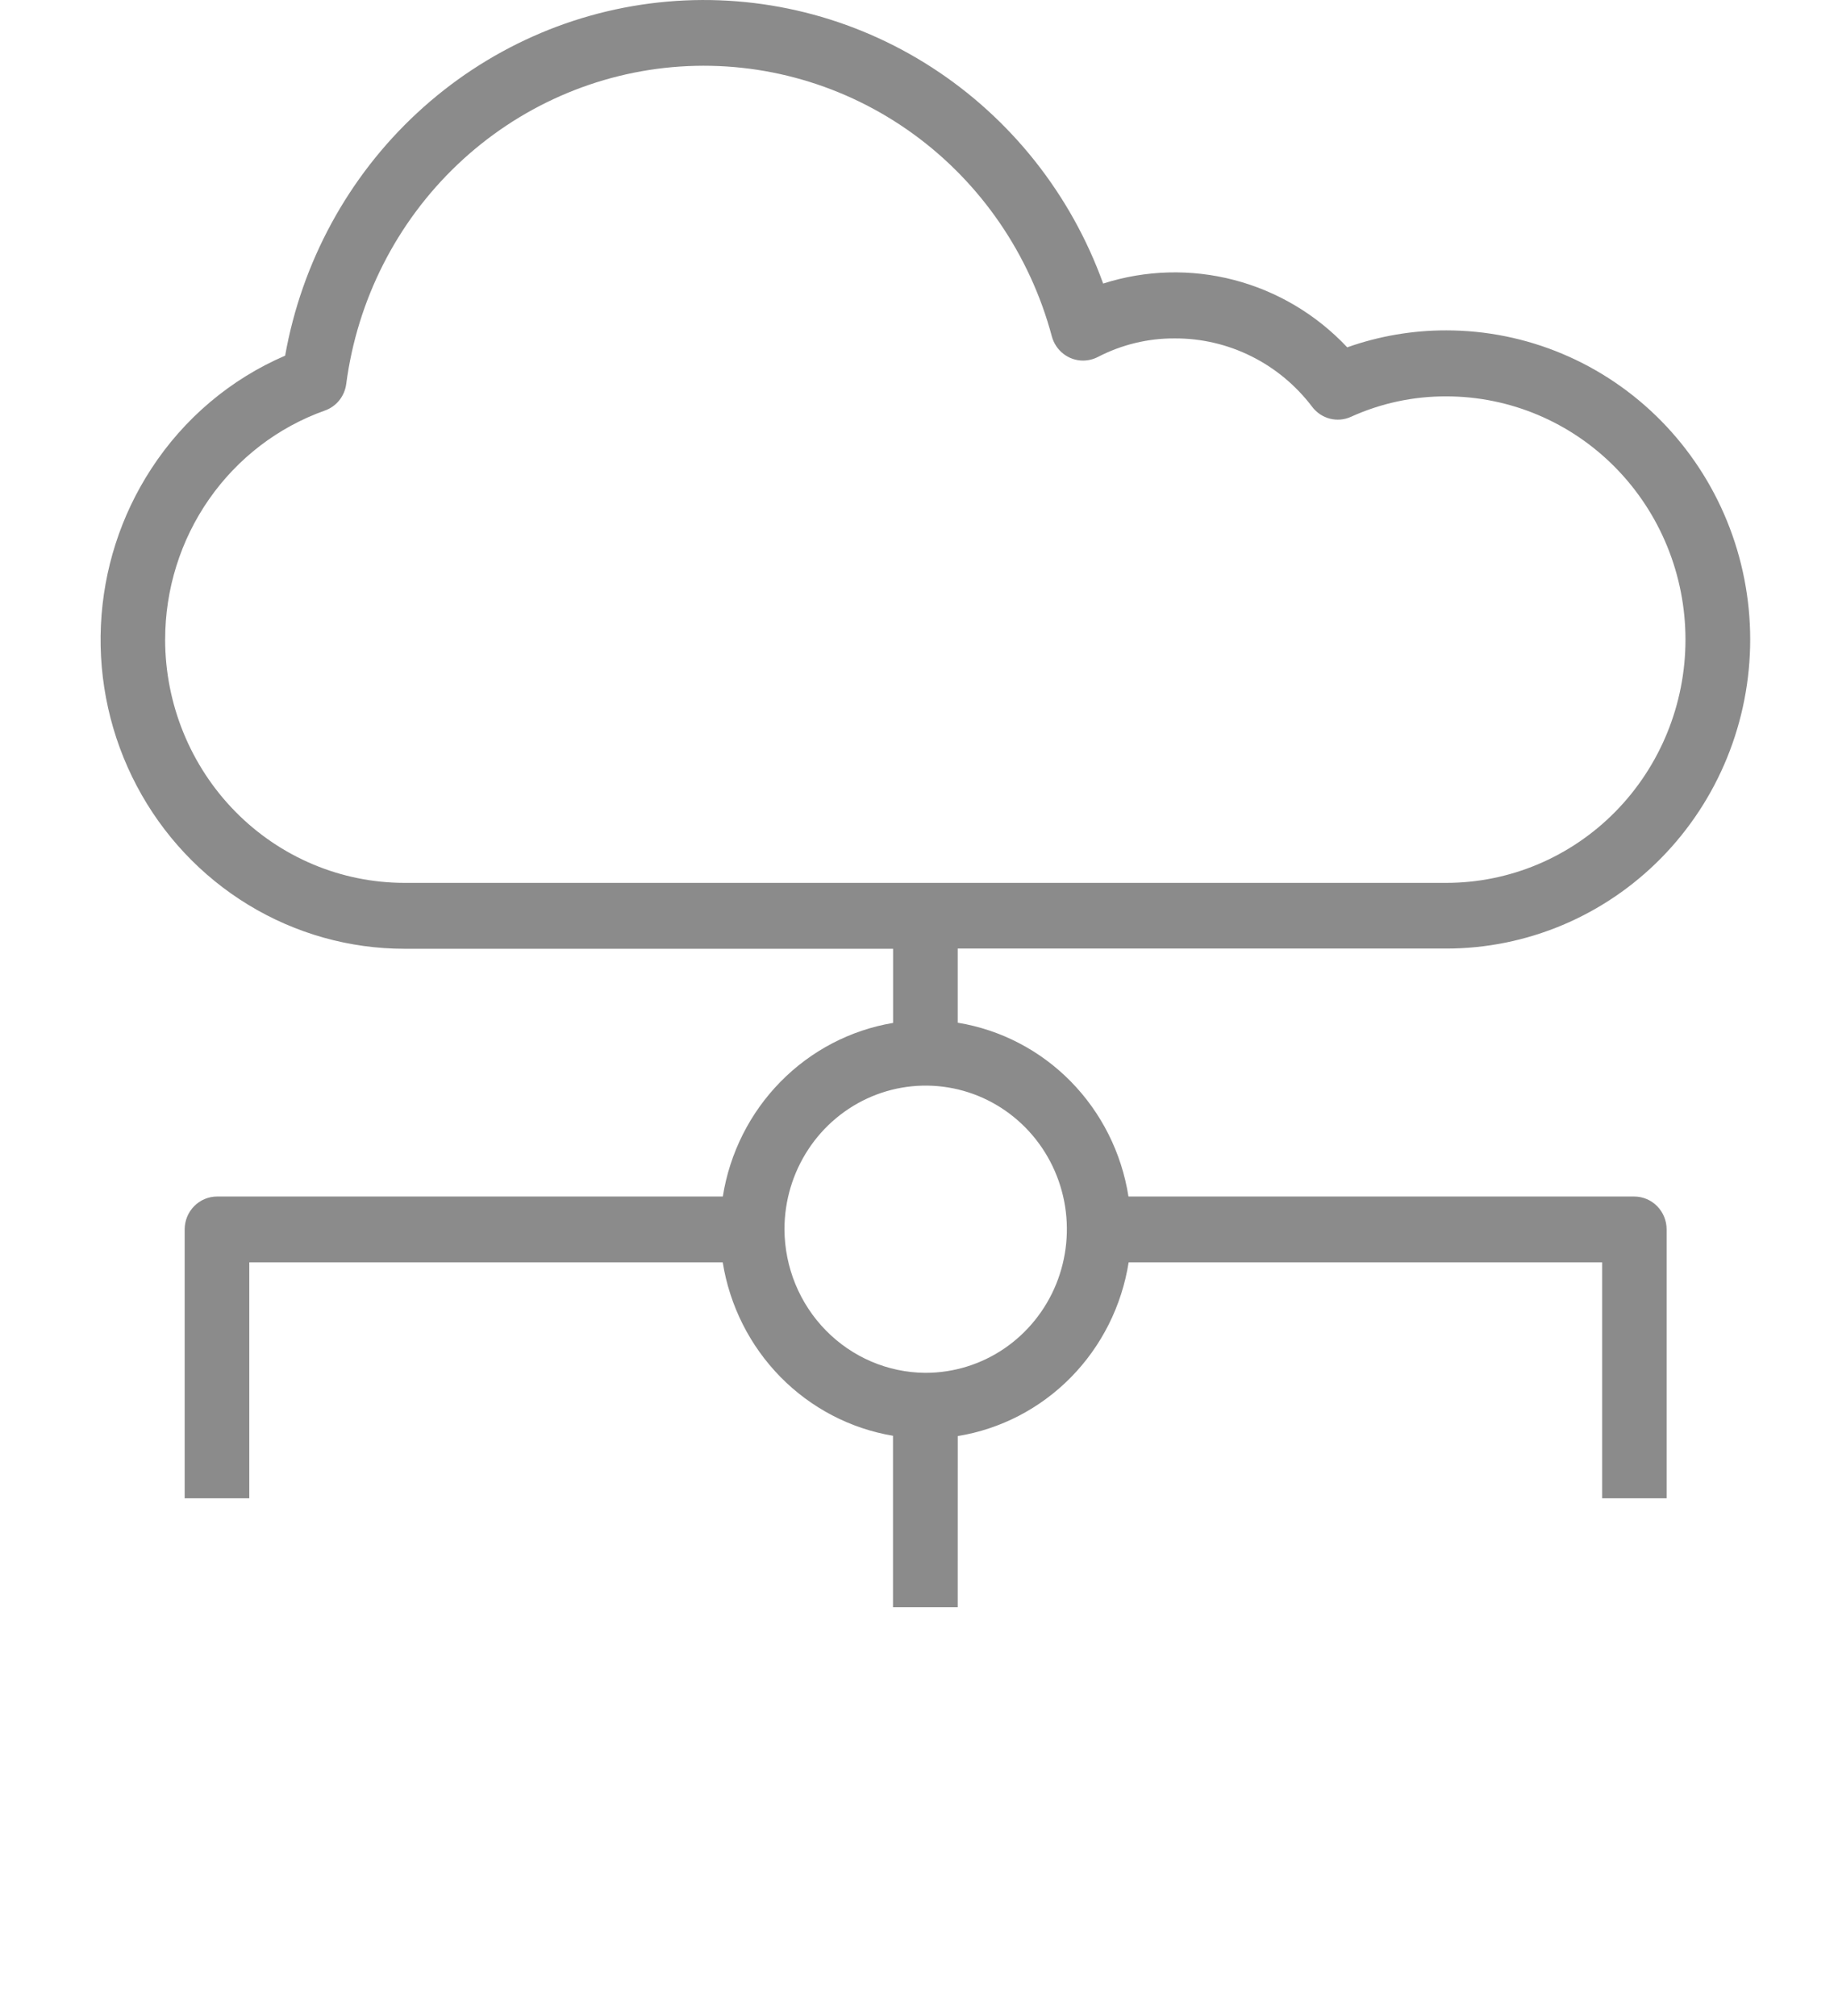 <svg width="62" height="68" viewBox="0 0 62 68" fill="none" xmlns="http://www.w3.org/2000/svg">
<path d="M32.306 54.215H30.123V48.43C28.684 48.189 27.356 47.494 26.325 46.445C25.295 45.395 24.614 44.044 24.379 42.58H8.409V50.539H6.229V41.471C6.229 41.176 6.344 40.894 6.549 40.686C6.753 40.478 7.031 40.361 7.32 40.36H24.382C24.615 38.895 25.295 37.541 26.326 36.491C27.357 35.44 28.686 34.745 30.126 34.504V32.003H13.643C11.79 32.003 9.972 31.492 8.381 30.524C6.791 29.557 5.488 28.169 4.612 26.508C3.736 24.848 3.318 22.977 3.404 21.094C3.49 19.211 4.076 17.388 5.1 15.817C6.203 14.119 7.775 12.79 9.618 11.997C10.179 8.845 11.744 5.967 14.072 3.809C16.401 1.65 19.363 0.331 22.501 0.055C25.64 -0.222 28.781 0.559 31.439 2.278C34.098 3.997 36.127 6.558 37.212 9.565C38.645 9.106 40.176 9.065 41.631 9.445C43.086 9.825 44.407 10.611 45.445 11.716C46.52 11.335 47.649 11.142 48.787 11.144C50.133 11.144 51.466 11.414 52.71 11.938C53.954 12.462 55.084 13.23 56.036 14.198C56.988 15.166 57.743 16.315 58.258 17.58C58.773 18.845 59.038 20.201 59.038 21.57C59.038 22.939 58.773 24.295 58.258 25.56C57.743 26.825 56.988 27.974 56.036 28.942C55.084 29.91 53.954 30.678 52.71 31.202C51.466 31.726 50.133 31.996 48.787 31.996H32.306V34.497C33.751 34.733 35.086 35.426 36.12 36.479C37.154 37.532 37.836 38.89 38.066 40.36H55.128C55.418 40.361 55.695 40.478 55.9 40.686C56.104 40.894 56.219 41.175 56.219 41.47V50.539H54.045V42.58H38.072C37.84 44.05 37.158 45.408 36.123 46.46C35.088 47.512 33.752 48.205 32.307 48.44L32.306 54.215ZM31.214 46.307H31.219H31.227C32.169 46.306 33.09 46.022 33.873 45.49C34.655 44.957 35.266 44.201 35.626 43.316C35.986 42.431 36.08 41.457 35.897 40.518C35.713 39.579 35.26 38.716 34.594 38.038C33.928 37.361 33.08 36.899 32.156 36.712C31.233 36.525 30.275 36.62 29.405 36.986C28.535 37.352 27.79 37.972 27.267 38.768C26.743 39.564 26.463 40.5 26.462 41.458V41.462V41.467V41.473C26.47 42.751 26.972 43.974 27.86 44.878C28.747 45.782 29.949 46.296 31.205 46.307H31.21H31.214ZM5.57 21.575C5.573 23.75 6.424 25.836 7.936 27.374C9.449 28.913 11.5 29.778 13.64 29.78H48.787C50.927 29.78 52.979 28.915 54.492 27.377C56.005 25.838 56.855 23.751 56.855 21.575C56.855 19.398 56.005 17.311 54.492 15.773C52.979 14.234 50.927 13.37 48.787 13.37C47.679 13.366 46.584 13.6 45.572 14.059C45.348 14.161 45.098 14.183 44.86 14.122C44.623 14.061 44.413 13.921 44.263 13.723C43.717 13.002 43.015 12.418 42.211 12.018C41.407 11.617 40.523 11.411 39.628 11.415C38.727 11.409 37.839 11.624 37.036 12.04C36.881 12.12 36.709 12.162 36.534 12.163C36.294 12.163 36.061 12.083 35.87 11.934C35.68 11.786 35.542 11.578 35.48 11.343C34.742 8.587 33.09 6.175 30.804 4.517C28.517 2.859 25.737 2.056 22.935 2.245C20.133 2.434 17.482 3.602 15.43 5.553C13.379 7.503 12.053 10.115 11.68 12.945C11.654 13.15 11.573 13.343 11.445 13.503C11.317 13.662 11.148 13.782 10.956 13.849C9.381 14.41 8.017 15.455 7.052 16.839C6.087 18.223 5.57 19.879 5.571 21.575L5.57 21.575Z" fill="#8B8B8B"/>
<mask id="path-2-inside-1" fill="white">
<rect x="0.7" y="50.54" width="13.467" height="17.459" rx="1"/>
</mask>
<rect x="0.7" y="50.54" width="13.467" height="17.459" rx="1" stroke="#666FBF" stroke-width="4.4" mask="url(#path-2-inside-1)"/>
<mask id="path-3-inside-2" fill="white">
<rect x="24.94" y="54.216" width="12.569" height="13.784" rx="1"/>
</mask>
<rect x="24.94" y="54.216" width="12.569" height="13.784" rx="1" stroke="#666FBF" stroke-width="4.4" mask="url(#path-3-inside-2)"/>
<mask id="path-4-inside-3" fill="white">
<rect x="48.283" y="50.54" width="13.467" height="17.459" rx="1"/>
</mask>
<rect x="48.283" y="50.54" width="13.467" height="17.459" rx="1" stroke="#666FBF" stroke-width="4.4" mask="url(#path-4-inside-3)"/>
</svg>
